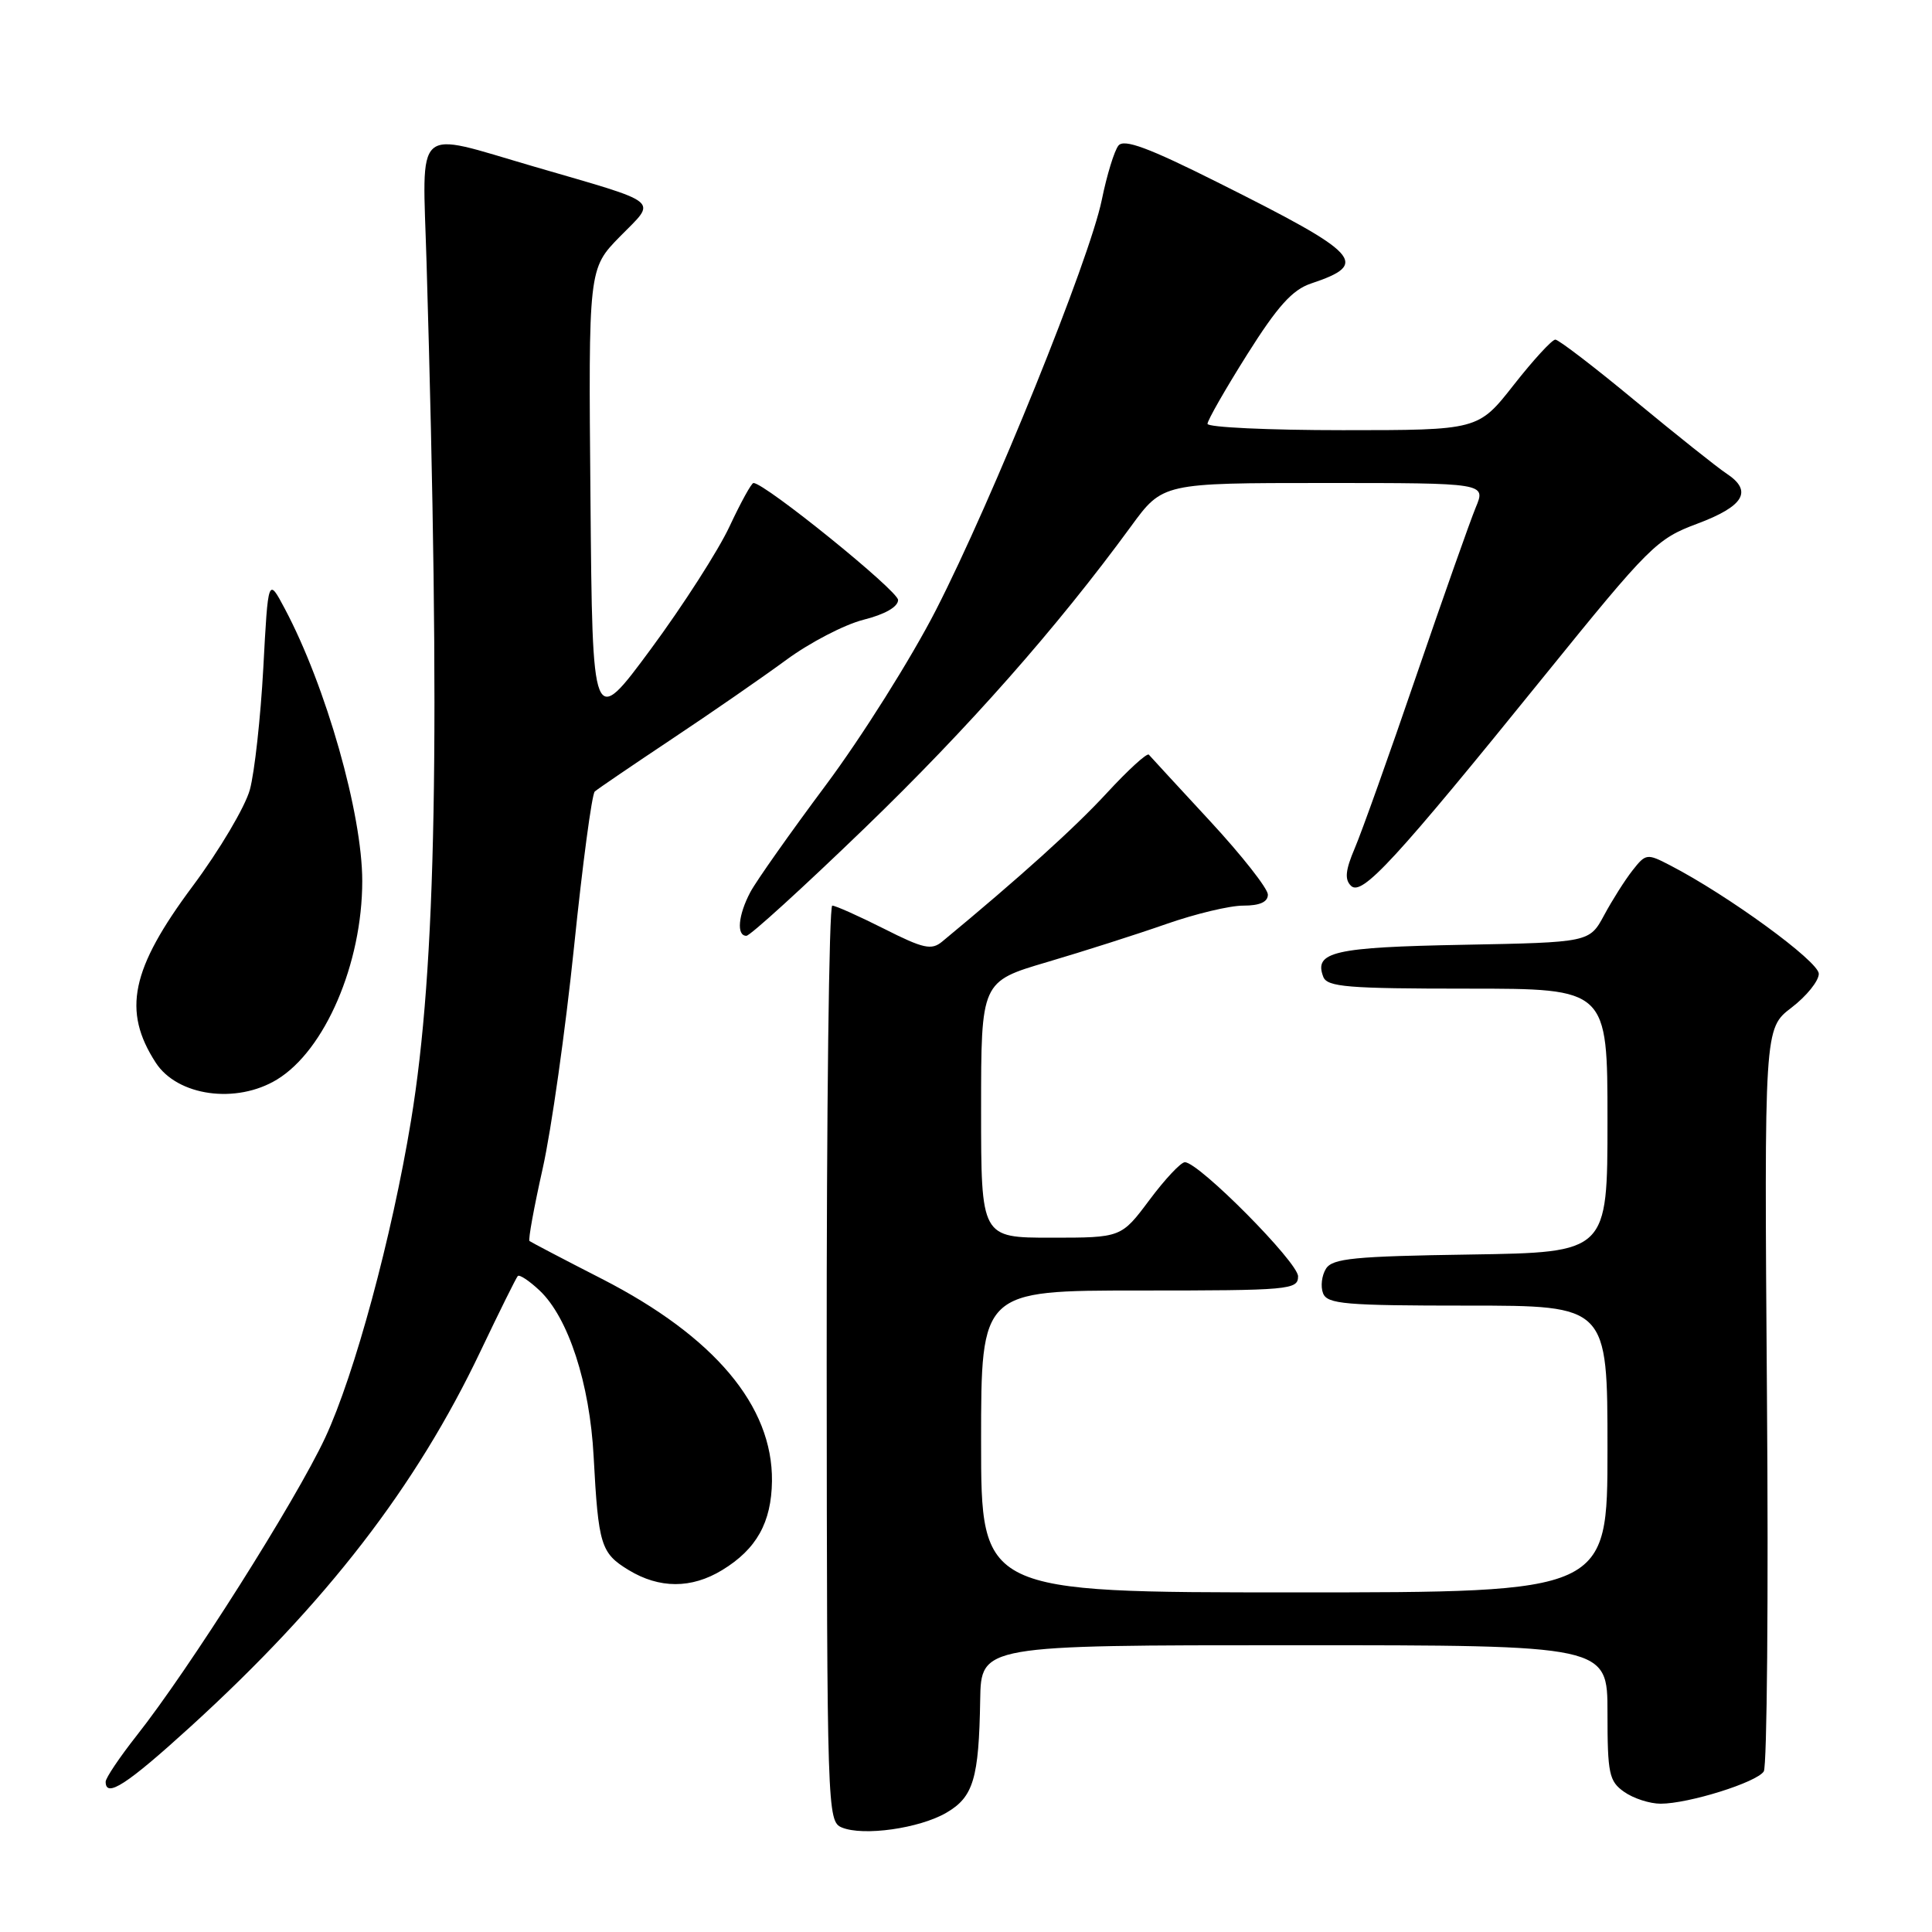 <?xml version="1.0" encoding="UTF-8" standalone="no"?>
<!DOCTYPE svg PUBLIC "-//W3C//DTD SVG 1.1//EN" "http://www.w3.org/Graphics/SVG/1.1/DTD/svg11.dtd" >
<svg xmlns="http://www.w3.org/2000/svg" xmlns:xlink="http://www.w3.org/1999/xlink" version="1.1" viewBox="0 0 256 256">
 <g >
 <path fill="currentColor"
d=" M 125.41 240.19 C 128.98 238.11 129.71 235.67 129.88 225.25 C 130.00 218.00 130.00 218.00 171.50 218.00 C 213.00 218.00 213.00 218.00 213.00 226.94 C 213.00 235.05 213.21 236.03 215.22 237.44 C 216.44 238.30 218.61 239.00 220.04 239.00 C 223.74 239.00 232.77 236.18 233.71 234.72 C 234.14 234.05 234.34 211.63 234.13 184.89 C 233.77 136.28 233.77 136.28 237.38 133.52 C 239.37 132.00 241.00 129.98 241.00 129.03 C 241.00 127.40 228.95 118.61 221.28 114.65 C 218.24 113.07 218.07 113.10 216.32 115.33 C 215.32 116.60 213.63 119.27 212.56 121.26 C 210.61 124.87 210.61 124.87 193.85 125.19 C 176.76 125.51 174.07 126.12 175.34 129.43 C 175.85 130.78 178.57 131.00 194.47 131.00 C 213.00 131.00 213.00 131.00 213.00 148.48 C 213.00 165.95 213.00 165.95 194.86 166.23 C 179.44 166.46 176.56 166.74 175.70 168.11 C 175.14 169.00 174.96 170.46 175.31 171.36 C 175.86 172.80 178.23 173.00 194.47 173.00 C 213.00 173.00 213.00 173.00 213.00 192.00 C 213.00 211.00 213.00 211.00 171.50 211.00 C 130.00 211.00 130.00 211.00 130.00 191.00 C 130.00 171.00 130.00 171.00 151.00 171.00 C 170.88 171.00 172.00 170.90 172.00 169.12 C 172.00 167.26 158.85 154.00 157.00 154.00 C 156.47 154.00 154.36 156.25 152.31 159.00 C 148.57 164.00 148.57 164.00 139.29 164.00 C 130.00 164.00 130.00 164.00 130.00 147.03 C 130.00 130.06 130.00 130.06 138.75 127.48 C 143.56 126.06 150.65 123.80 154.50 122.45 C 158.35 121.10 162.96 119.99 164.75 120.00 C 166.93 120.00 168.00 119.52 168.00 118.54 C 168.00 117.74 164.55 113.35 160.33 108.79 C 156.11 104.23 152.47 100.28 152.23 100.00 C 152.00 99.72 149.49 102.01 146.65 105.09 C 142.38 109.72 135.22 116.18 124.85 124.76 C 123.43 125.94 122.37 125.71 117.13 123.06 C 113.79 121.38 110.71 120.00 110.28 120.00 C 109.85 120.00 109.52 147.30 109.54 180.66 C 109.58 239.96 109.62 241.34 111.54 242.15 C 114.38 243.33 121.83 242.28 125.41 240.19 Z  M 25.29 228.75 C 43.27 212.36 55.13 197.00 63.69 179.00 C 66.18 173.78 68.39 169.31 68.61 169.08 C 68.83 168.85 70.13 169.71 71.49 170.99 C 75.30 174.57 78.15 183.31 78.66 193.00 C 79.29 204.74 79.61 205.79 83.28 208.03 C 87.37 210.52 91.62 210.53 95.70 208.04 C 100.25 205.27 102.22 201.73 102.29 196.25 C 102.40 186.30 94.67 177.11 79.78 169.47 C 74.67 166.86 70.35 164.59 70.16 164.44 C 69.97 164.28 70.76 159.96 71.91 154.83 C 73.06 149.70 74.92 136.50 76.06 125.50 C 77.19 114.50 78.43 105.22 78.81 104.88 C 79.19 104.54 83.78 101.42 89.00 97.94 C 94.22 94.47 101.05 89.74 104.17 87.45 C 107.29 85.15 111.90 82.76 114.42 82.12 C 117.25 81.41 119.00 80.41 119.00 79.50 C 119.00 78.28 101.35 64.00 99.84 64.00 C 99.57 64.00 98.15 66.59 96.67 69.75 C 95.20 72.91 90.51 80.22 86.25 85.99 C 78.50 96.48 78.50 96.48 78.24 66.04 C 77.97 35.61 77.97 35.61 82.15 31.34 C 87.05 26.35 87.97 27.09 70.65 22.04 C 54.65 17.38 55.97 16.20 56.52 34.75 C 58.37 97.78 57.82 128.11 54.46 148.50 C 51.92 163.93 46.98 182.16 43.09 190.50 C 39.17 198.89 25.05 221.20 18.08 230.01 C 15.84 232.86 14.00 235.59 14.00 236.09 C 14.00 238.30 16.83 236.46 25.29 228.75 Z  M 36.71 143.04 C 43.07 139.16 48.00 127.67 48.00 116.74 C 48.00 107.83 43.20 90.94 37.74 80.66 C 35.53 76.50 35.53 76.50 34.89 88.50 C 34.53 95.10 33.73 102.36 33.11 104.63 C 32.49 106.90 29.08 112.66 25.53 117.42 C 17.35 128.40 16.19 133.94 20.63 140.80 C 23.50 145.24 31.31 146.33 36.71 143.04 Z  M 114.53 109.77 C 128.34 96.44 140.03 83.19 149.86 69.75 C 154.06 64.00 154.06 64.00 175.48 64.00 C 196.90 64.00 196.90 64.00 195.54 67.25 C 194.80 69.04 191.26 79.05 187.68 89.50 C 184.11 99.95 180.43 110.25 179.52 112.38 C 178.27 115.31 178.15 116.54 179.02 117.38 C 180.46 118.78 184.81 114.06 204.68 89.50 C 218.57 72.34 219.52 71.40 224.88 69.40 C 231.09 67.08 232.28 65.07 228.80 62.77 C 227.53 61.93 222.09 57.59 216.69 53.13 C 211.30 48.66 206.52 45.00 206.09 45.00 C 205.65 45.00 203.17 47.70 200.58 51.00 C 195.87 57.00 195.87 57.00 177.93 57.00 C 168.07 57.00 160.00 56.62 160.00 56.16 C 160.00 55.70 162.36 51.57 165.25 46.98 C 169.28 40.58 171.24 38.40 173.71 37.57 C 181.54 34.95 180.38 33.69 161.34 24.16 C 152.18 19.57 148.94 18.37 148.20 19.29 C 147.66 19.95 146.66 23.20 145.99 26.50 C 144.36 34.43 131.53 66.16 124.02 80.83 C 120.73 87.25 114.17 97.67 109.45 104.00 C 104.73 110.33 100.22 116.72 99.43 118.20 C 97.81 121.25 97.56 124.00 98.90 124.00 C 99.39 124.00 106.42 117.60 114.53 109.77 Z "/>
</g>
</svg>